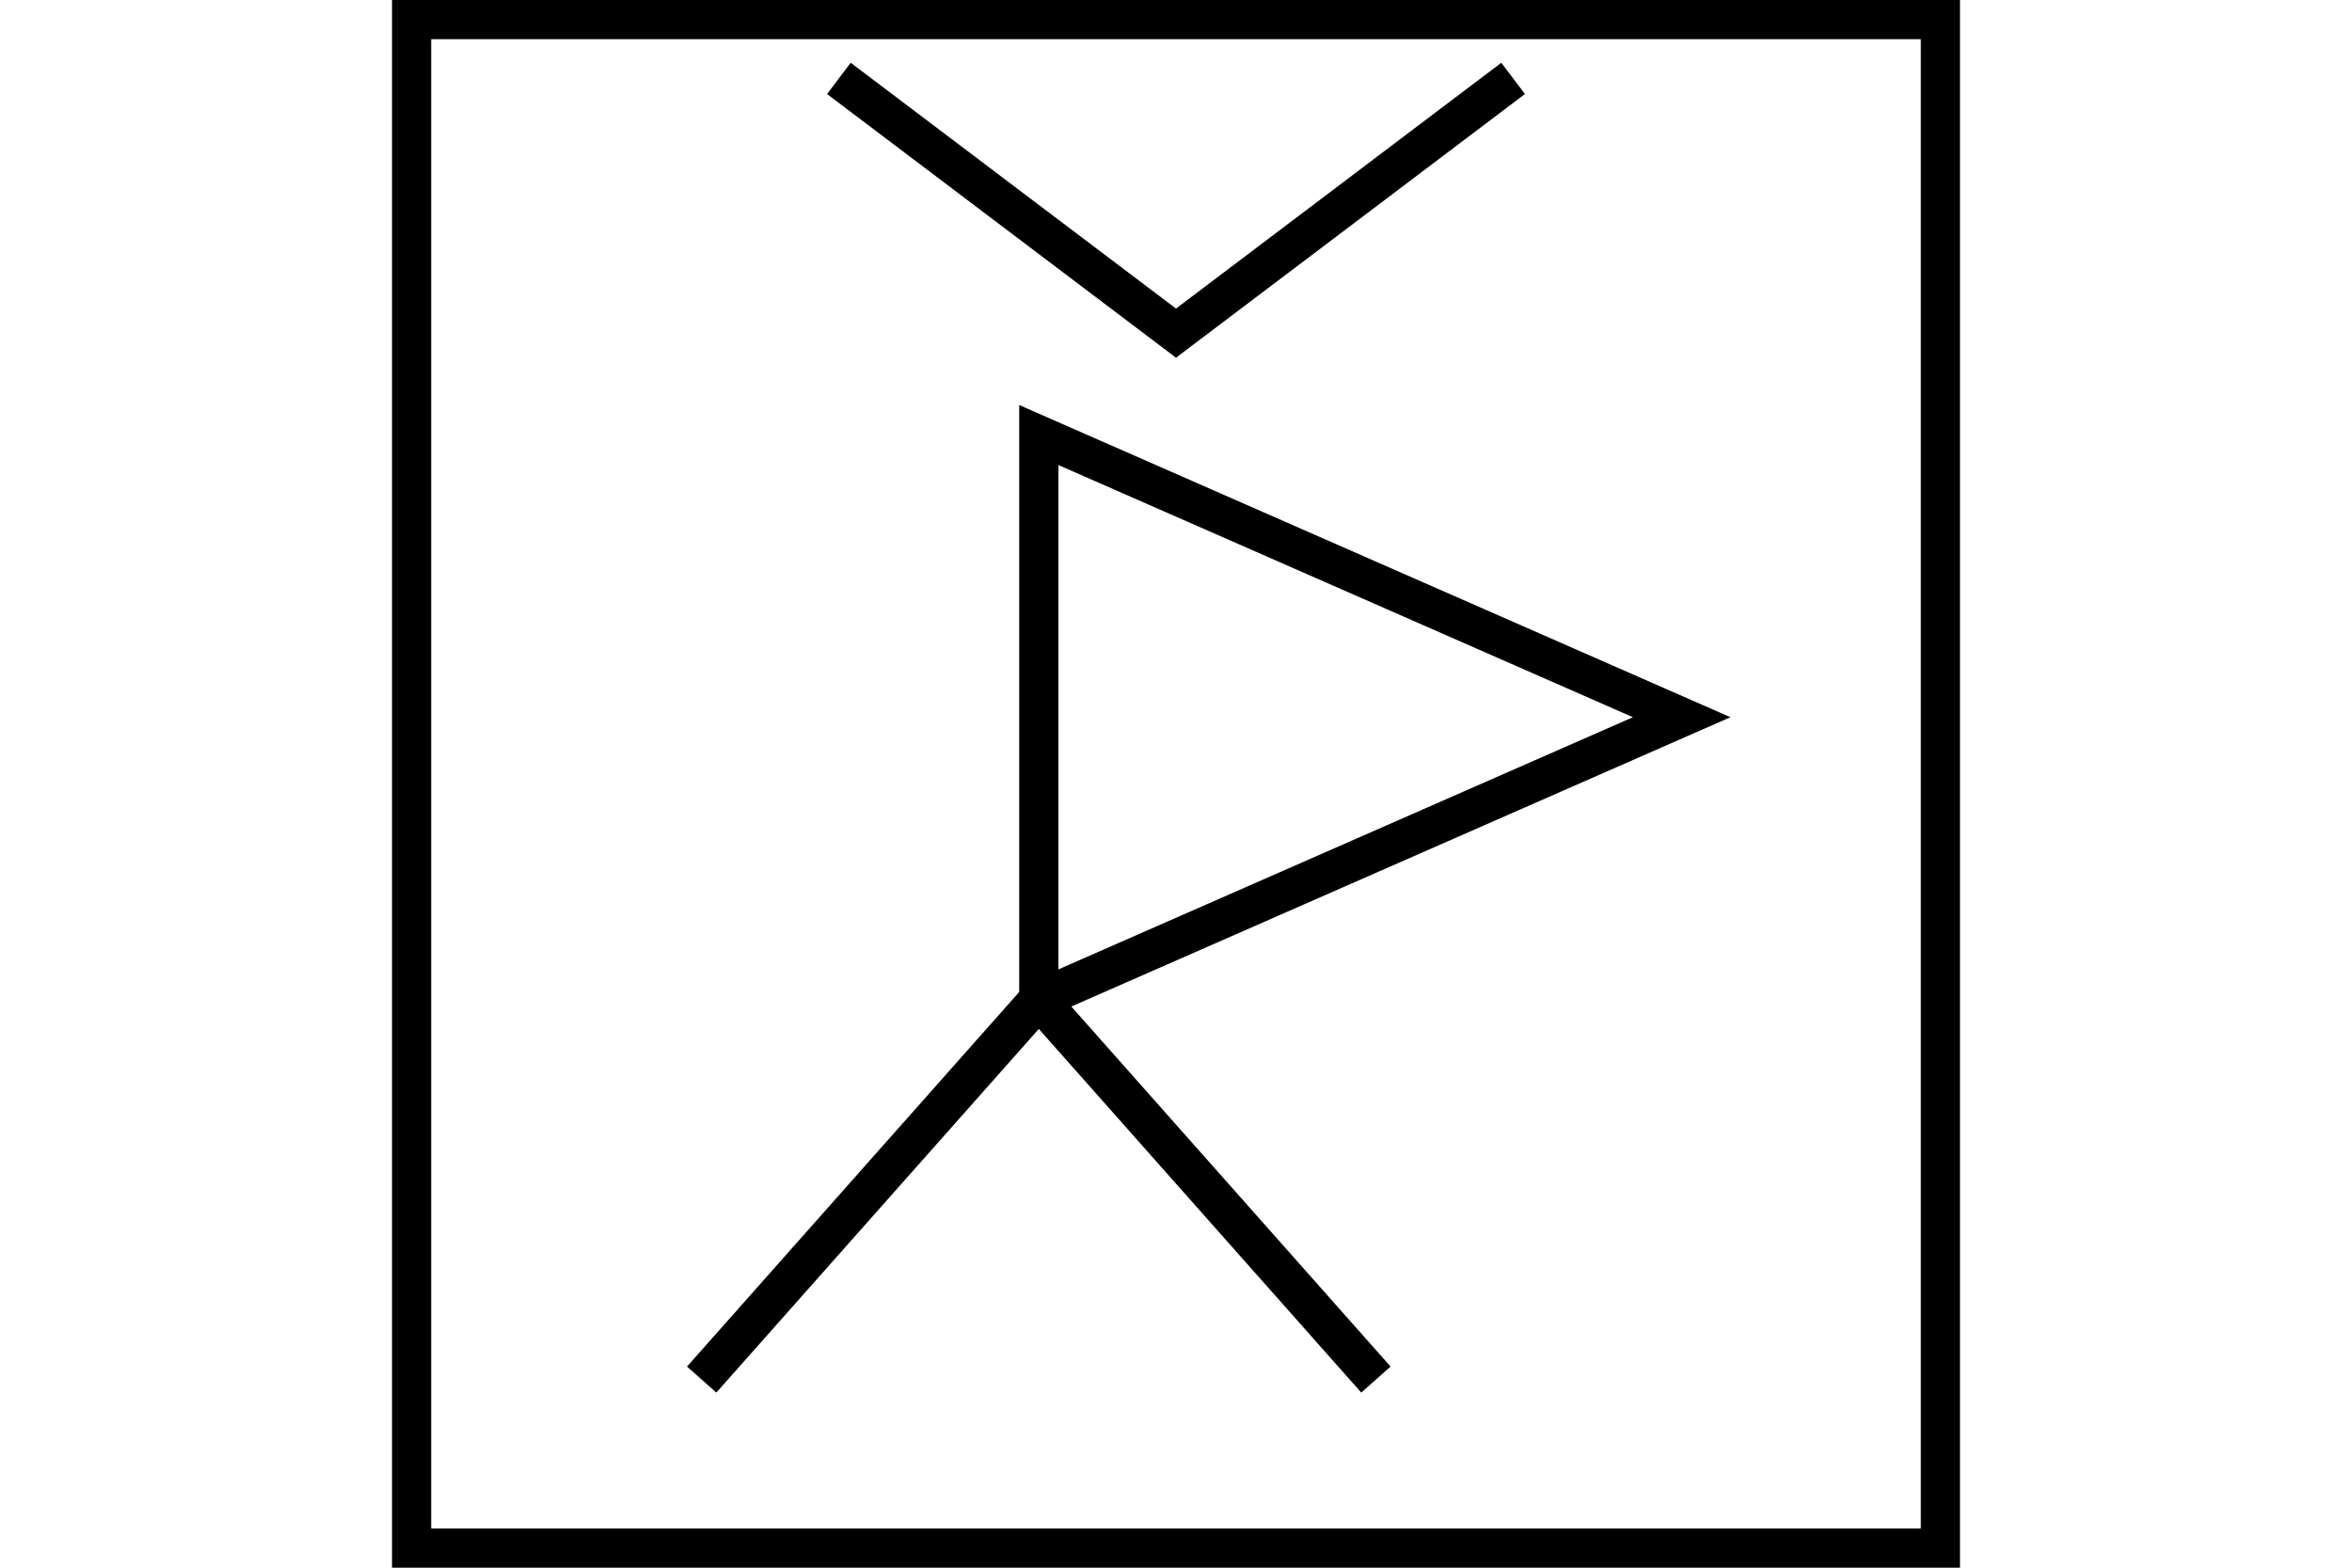 <?xml version="1.0" encoding="UTF-8" standalone="no"?>
<svg
   xmlns="http://www.w3.org/2000/svg"
   id="NATO Map Symbol"
   height="400"
   width="600">
  <g
     id="Survey"
	 style="fill:none;stroke:#000000;stroke-width:10;stroke-linecap:butt;stroke-linejoin:miter;stroke-miterlimit:4">
  <path
     d="M 429,183 265,255 V 111 Z" />
  <path
     d="m 265,255 -86,97 m 86,-97 86,97" />
  </g>
  <path
     style="fill:none;stroke:#000000;stroke-width:10;stroke-linecap:butt;stroke-linejoin:miter;stroke-miterlimit:4"
     id="AMob"
     d="M 386,20 300,85 214,20" />
  <path
     id="Neutral Frame"
     style="fill:none;stroke:#000000;stroke-width:10;stroke-linejoin:miter;stroke-miterlimit:4"
     d="M 105,5 H 495 V 395 H 105 Z" />
</svg>
